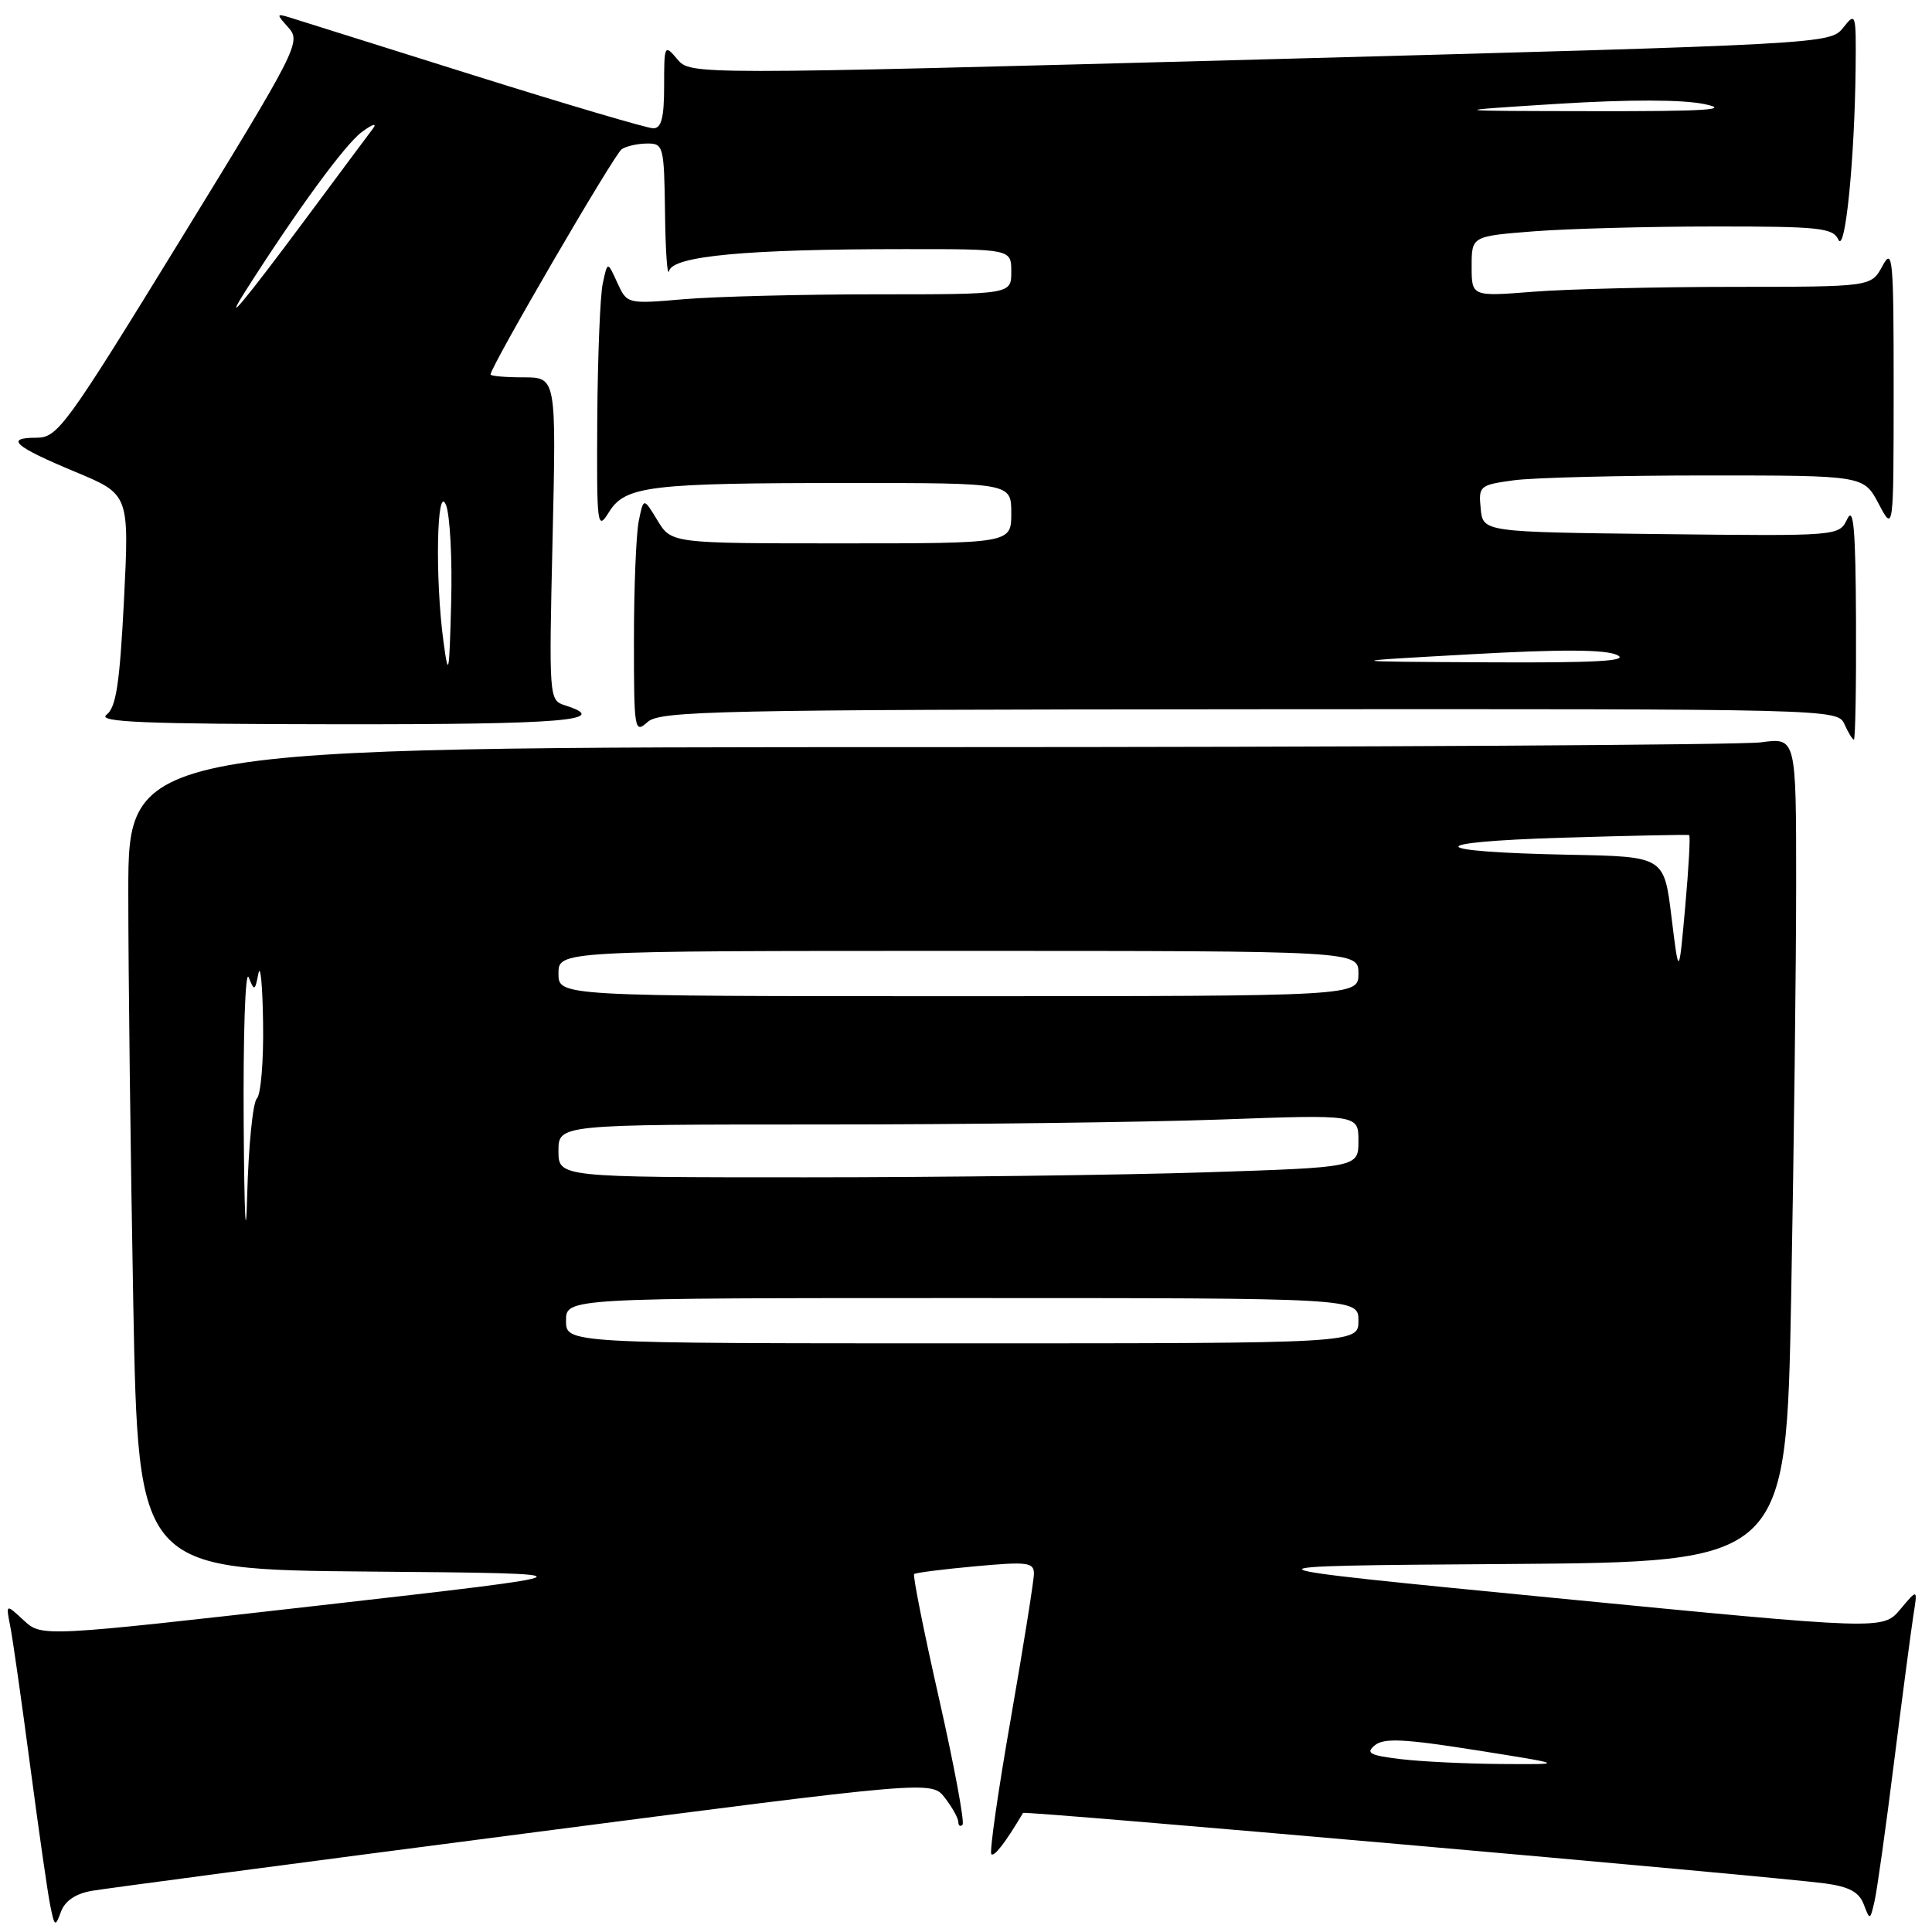 <?xml version="1.0" encoding="UTF-8" standalone="no"?>
<!DOCTYPE svg PUBLIC "-//W3C//DTD SVG 1.1//EN" "http://www.w3.org/Graphics/SVG/1.1/DTD/svg11.dtd" >
<svg xmlns="http://www.w3.org/2000/svg" xmlns:xlink="http://www.w3.org/1999/xlink" version="1.1" viewBox="0 0 256 256">
 <g >
 <path fill="currentColor"
d=" M 12.20 250.54 C 14.01 250.23 39.79 246.81 69.47 242.96 C 123.45 235.94 123.45 235.94 125.20 238.22 C 126.17 239.47 126.97 240.91 126.98 241.42 C 126.99 241.92 127.24 242.09 127.54 241.79 C 127.84 241.49 126.44 233.97 124.43 225.08 C 122.41 216.18 120.93 208.75 121.13 208.57 C 121.33 208.39 124.99 207.93 129.25 207.54 C 136.12 206.91 137.00 207.02 137.00 208.51 C 137.00 209.43 135.62 218.06 133.94 227.70 C 132.25 237.33 131.09 245.43 131.36 245.69 C 131.74 246.08 133.24 244.13 135.56 240.22 C 135.74 239.91 234.85 248.62 241.81 249.56 C 245.00 249.99 246.33 250.70 246.95 252.32 C 247.77 254.47 247.79 254.47 248.37 252.00 C 248.70 250.62 249.87 242.30 250.97 233.50 C 252.08 224.70 253.24 215.93 253.54 214.00 C 254.10 210.50 254.10 210.50 251.80 213.24 C 249.50 215.98 249.50 215.98 206.00 211.74 C 162.50 207.50 162.50 207.50 199.59 207.24 C 236.68 206.98 236.68 206.98 237.34 171.74 C 237.70 152.36 238.00 127.78 238.00 117.11 C 238.00 97.73 238.00 97.73 233.36 98.36 C 230.81 98.71 181.08 99.00 122.86 99.00 C 17.00 99.00 17.00 99.00 17.00 118.25 C 17.00 128.84 17.30 153.36 17.66 172.74 C 18.32 207.97 18.32 207.97 48.91 208.24 C 79.50 208.50 79.50 208.50 42.52 212.71 C 5.54 216.91 5.54 216.91 3.15 214.71 C 0.77 212.50 0.77 212.50 1.36 215.50 C 1.69 217.15 2.87 225.47 4.00 234.00 C 5.13 242.53 6.32 250.85 6.66 252.50 C 7.23 255.32 7.32 255.37 8.08 253.31 C 8.62 251.86 10.03 250.91 12.20 250.54 Z  M 245.93 82.25 C 245.88 70.10 245.61 67.02 244.77 68.77 C 243.68 71.04 243.68 71.04 220.09 70.77 C 196.50 70.50 196.50 70.50 196.20 67.39 C 195.90 64.39 196.05 64.26 200.59 63.64 C 203.17 63.29 214.66 63.00 226.12 63.00 C 246.95 63.00 246.95 63.00 248.93 66.75 C 250.91 70.50 250.91 70.50 250.92 51.50 C 250.92 34.10 250.79 32.73 249.43 35.25 C 247.94 38.00 247.94 38.00 229.72 38.01 C 219.70 38.01 207.79 38.30 203.25 38.65 C 195.00 39.30 195.00 39.30 195.00 35.30 C 195.00 31.30 195.00 31.30 203.25 30.65 C 207.79 30.30 218.54 30.01 227.14 30.01 C 241.07 30.00 242.87 30.19 243.59 31.75 C 244.49 33.72 245.75 21.21 245.88 9.00 C 245.95 1.73 245.90 1.57 244.23 3.67 C 242.51 5.83 242.12 5.85 167.00 7.88 C 91.50 9.91 91.50 9.91 89.75 7.85 C 88.05 5.83 88.00 5.92 88.00 11.39 C 88.00 15.61 87.64 17.00 86.56 17.00 C 85.77 17.00 75.08 13.84 62.81 9.99 C 50.54 6.13 39.60 2.69 38.50 2.35 C 36.59 1.76 36.57 1.82 38.24 3.68 C 39.91 5.56 39.40 6.56 23.89 31.81 C 8.70 56.54 7.64 58.00 4.84 58.00 C 0.57 58.00 1.88 59.15 9.99 62.53 C 17.13 65.50 17.13 65.50 16.43 79.49 C 15.86 90.60 15.39 93.74 14.11 94.71 C 12.83 95.69 19.08 95.94 44.75 95.97 C 74.69 96.00 81.17 95.46 74.86 93.46 C 72.75 92.78 72.73 92.57 73.22 71.39 C 73.71 50.00 73.71 50.00 69.36 50.00 C 66.96 50.00 65.00 49.83 65.00 49.62 C 65.00 48.59 81.41 20.40 82.38 19.77 C 83.00 19.36 84.51 19.02 85.75 19.02 C 87.91 19.00 88.00 19.35 88.12 28.25 C 88.18 33.34 88.43 36.78 88.66 35.89 C 89.19 33.92 98.89 33.01 119.75 33.01 C 134.00 33.00 134.00 33.00 134.00 36.00 C 134.00 39.00 134.00 39.00 116.15 39.00 C 106.33 39.00 94.88 39.29 90.69 39.64 C 83.09 40.29 83.09 40.29 81.79 37.45 C 80.50 34.61 80.50 34.61 79.87 37.55 C 79.52 39.17 79.20 47.25 79.14 55.50 C 79.06 69.78 79.13 70.37 80.69 67.86 C 82.85 64.38 86.02 64.00 112.64 64.00 C 134.00 64.00 134.00 64.00 134.00 68.00 C 134.00 72.00 134.00 72.00 111.49 72.00 C 88.97 72.00 88.97 72.00 87.12 68.96 C 85.27 65.91 85.27 65.91 84.63 69.08 C 84.29 70.82 84.00 77.89 84.00 84.78 C 84.00 96.81 84.07 97.24 85.81 95.67 C 87.45 94.19 94.82 94.03 165.55 93.98 C 243.01 93.93 243.49 93.94 244.40 95.96 C 244.90 97.08 245.46 98.00 245.65 98.00 C 245.84 98.00 245.97 90.91 245.93 82.25 Z  M 185.58 233.09 C 181.49 232.60 180.92 232.29 182.17 231.26 C 183.38 230.27 186.05 230.40 195.59 231.91 C 207.50 233.80 207.50 233.80 199.00 233.74 C 194.32 233.71 188.29 233.42 185.58 233.09 Z  M 75.00 175.00 C 75.00 172.00 75.00 172.00 127.50 172.00 C 180.00 172.00 180.00 172.00 180.00 175.00 C 180.00 178.00 180.00 178.00 127.50 178.00 C 75.00 178.00 75.00 178.00 75.00 175.00 Z  M 32.29 149.00 C 32.21 137.18 32.50 128.40 32.95 129.50 C 33.70 131.37 33.78 131.33 34.24 129.00 C 34.51 127.62 34.79 130.57 34.86 135.55 C 34.94 140.53 34.57 145.03 34.03 145.57 C 33.50 146.10 32.92 151.93 32.75 158.52 C 32.57 165.21 32.37 161.01 32.29 149.00 Z  M 74.00 152.50 C 74.00 149.00 74.00 149.00 108.84 149.00 C 128.00 149.00 151.85 148.70 161.84 148.34 C 180.00 147.68 180.00 147.68 180.00 151.18 C 180.00 154.68 180.00 154.68 159.75 155.34 C 148.61 155.70 124.76 156.00 106.75 156.00 C 74.00 156.00 74.00 156.00 74.00 152.50 Z  M 74.00 129.00 C 74.00 126.00 74.00 126.00 127.00 126.00 C 180.00 126.00 180.00 126.00 180.00 129.00 C 180.00 132.00 180.00 132.00 127.00 132.00 C 74.00 132.00 74.00 132.00 74.00 129.00 Z  M 221.48 121.50 C 220.50 113.50 220.50 113.50 208.00 113.26 C 188.80 112.88 188.22 111.58 207.00 111.00 C 216.07 110.73 223.64 110.57 223.82 110.65 C 224.00 110.74 223.76 115.02 223.30 120.15 C 222.46 129.50 222.46 129.50 221.48 121.50 Z  M 58.76 85.00 C 57.63 76.66 57.87 63.87 59.10 66.92 C 59.63 68.26 59.94 74.11 59.78 79.92 C 59.53 89.45 59.43 89.95 58.76 85.00 Z  M 194.79 86.70 C 206.87 86.02 212.75 86.05 214.29 86.80 C 215.93 87.59 211.47 87.84 197.00 87.76 C 177.50 87.66 177.50 87.66 194.79 86.70 Z  M 32.58 38.48 C 39.32 27.89 45.71 19.15 47.93 17.50 C 49.35 16.45 50.01 16.24 49.41 17.05 C 48.81 17.85 44.80 23.22 40.51 29.00 C 32.34 39.99 29.33 43.59 32.58 38.48 Z  M 206.37 13.76 C 215.86 13.17 222.92 13.18 225.87 13.80 C 229.44 14.54 226.02 14.76 211.00 14.73 C 191.50 14.70 191.50 14.70 206.37 13.76 Z "/>
</g>
</svg>